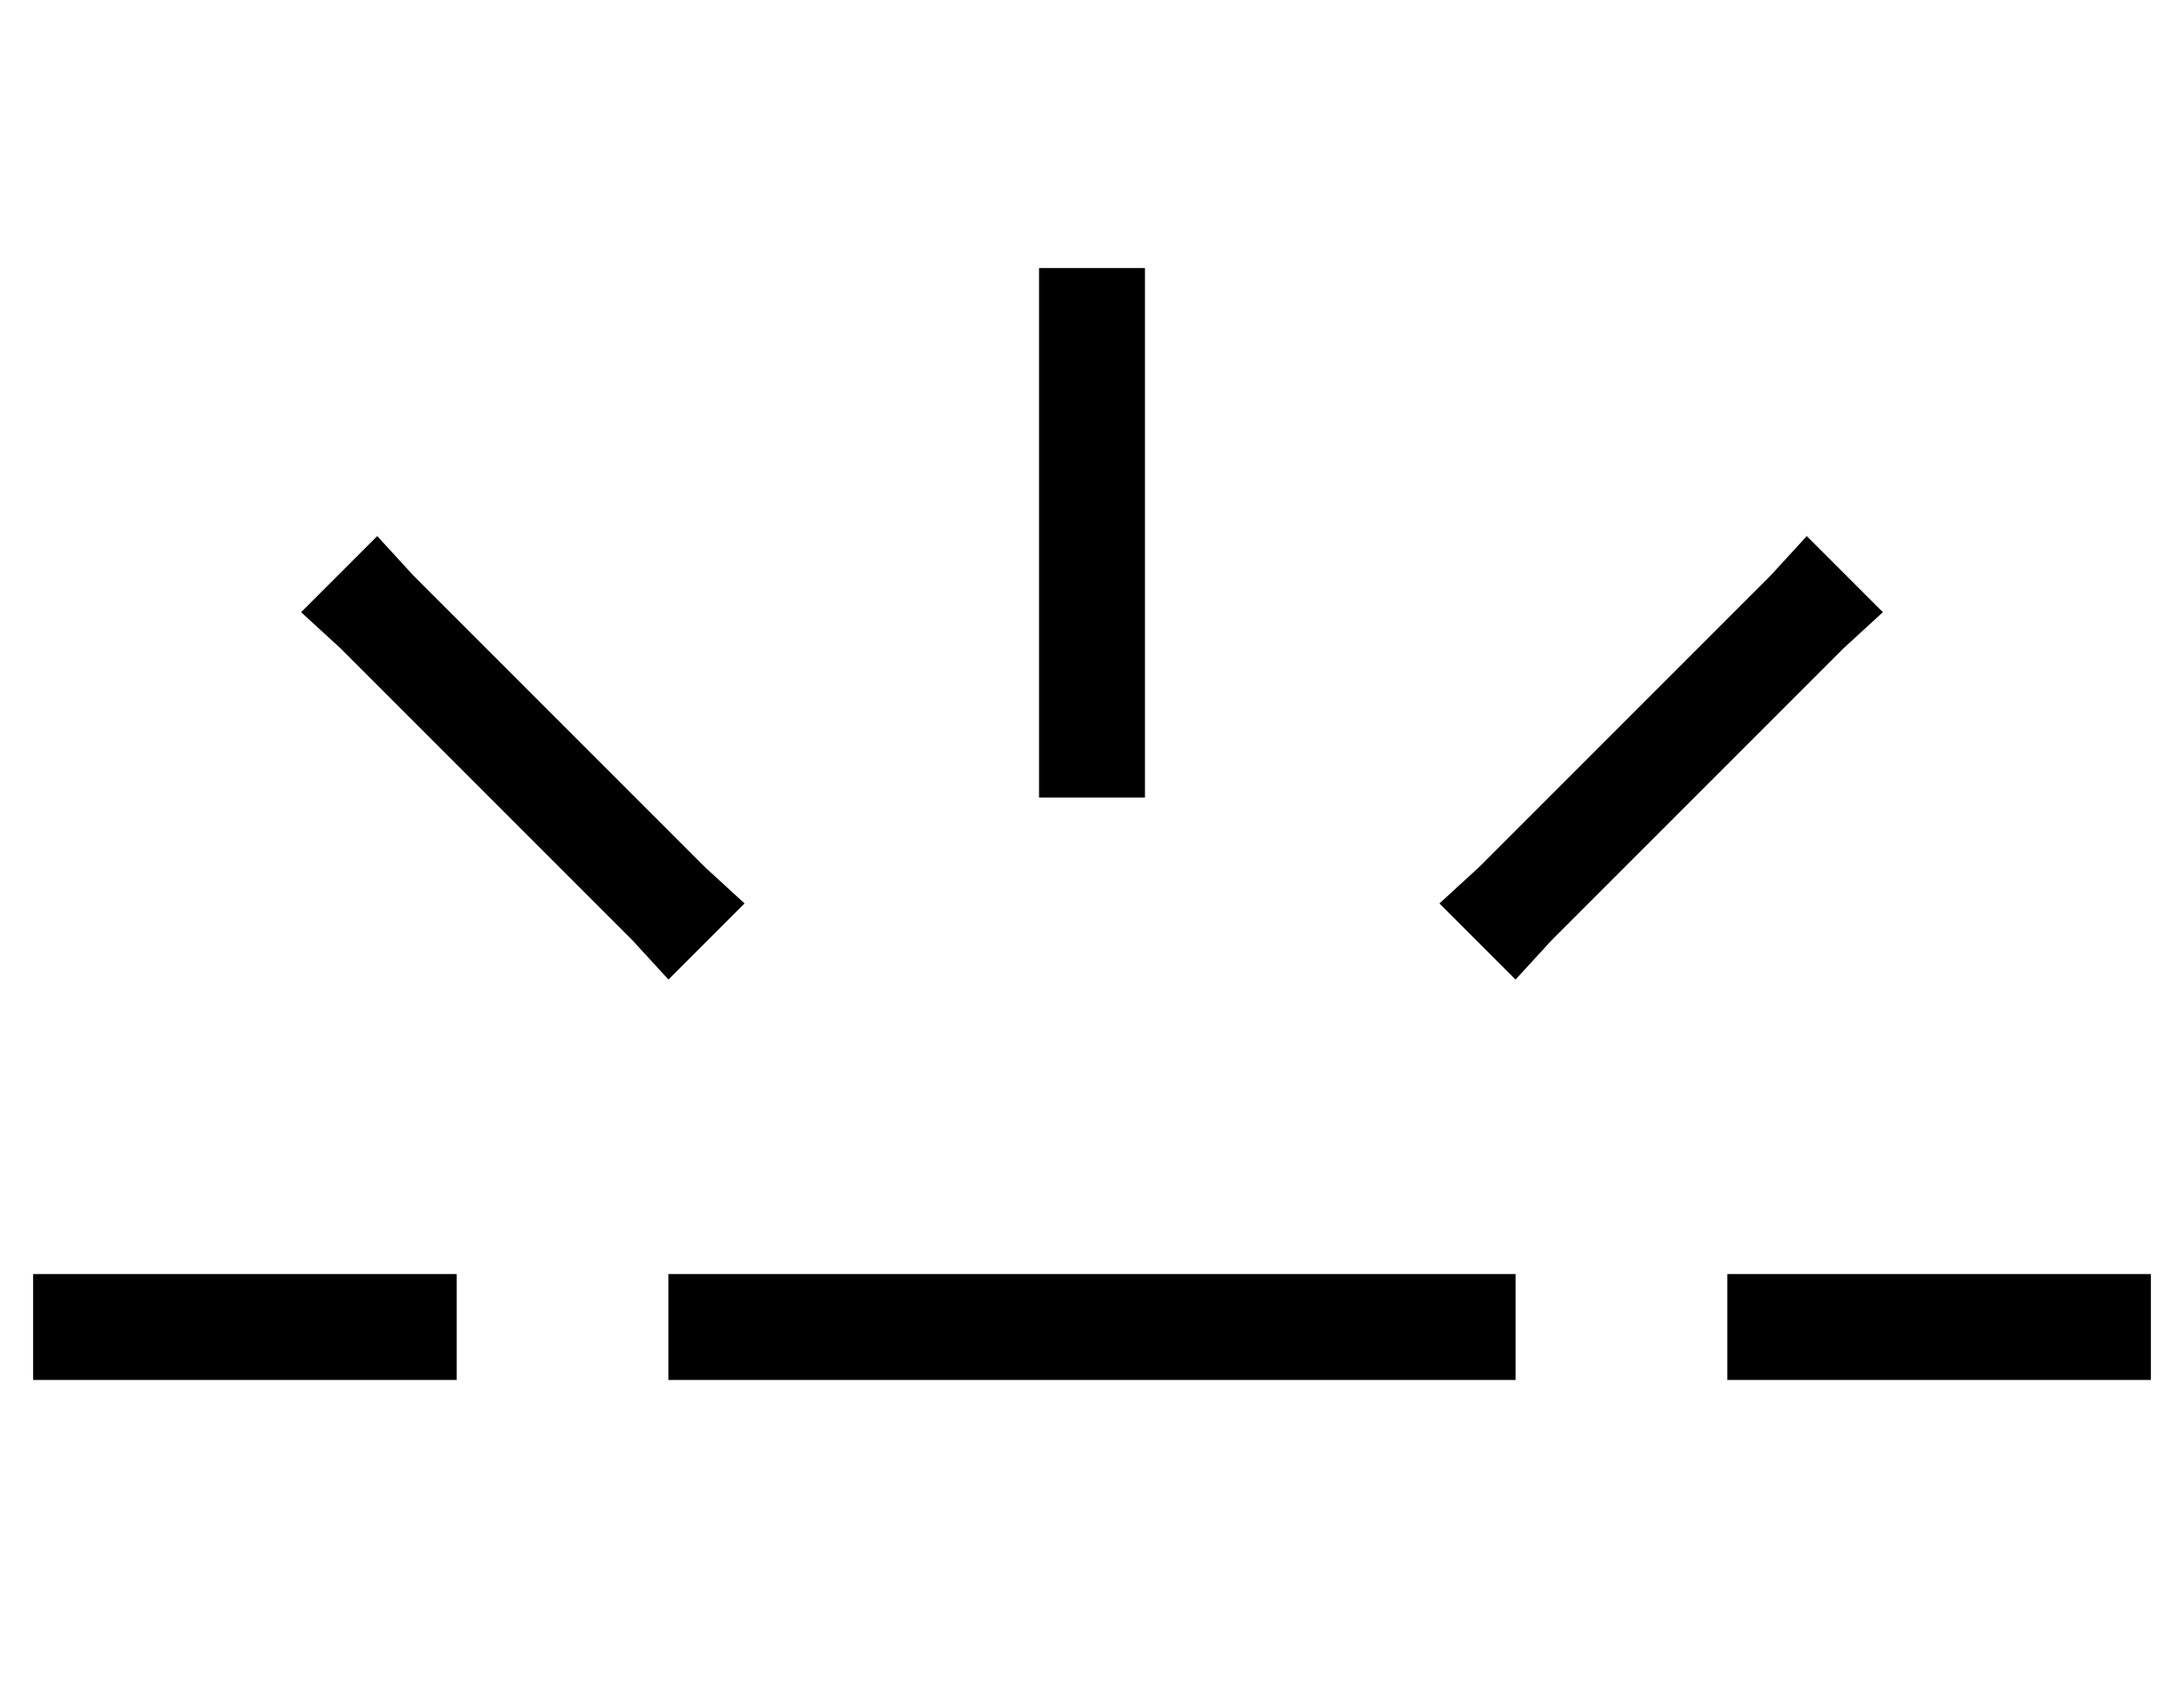 <?xml version="1.0" standalone="no"?>
<!DOCTYPE svg PUBLIC "-//W3C//DTD SVG 1.1//EN" "http://www.w3.org/Graphics/SVG/1.1/DTD/svg11.dtd" >
<svg xmlns="http://www.w3.org/2000/svg" xmlns:xlink="http://www.w3.org/1999/xlink" version="1.1" viewBox="-10 -40 660 512">
   <path fill="currentColor"
d="M115 134l-11 -12l11 12l-11 -12l-23 23v0l12 11v0l88 88v0l11 12v0l23 -23v0l-12 -11v0l-88 -88v0zM304 185v16v-16v16h32v0v-16v0v-128v0v-16v0h-32v0v16v0v128v0zM437 222l-12 11l12 -11l-12 11l23 23v0l11 -12v0l88 -88v0l12 -11v0l-23 -23v0l-11 12v0l-88 88v0z
M0 345v32v-32v32h16h112v-32v0h-16h-112zM208 345h-16h16h-16v32v0h16h240v-32v0h-16h-224zM528 345h-16h16h-16v32v0h16h112v-32v0h-16h-96z" />
</svg>
